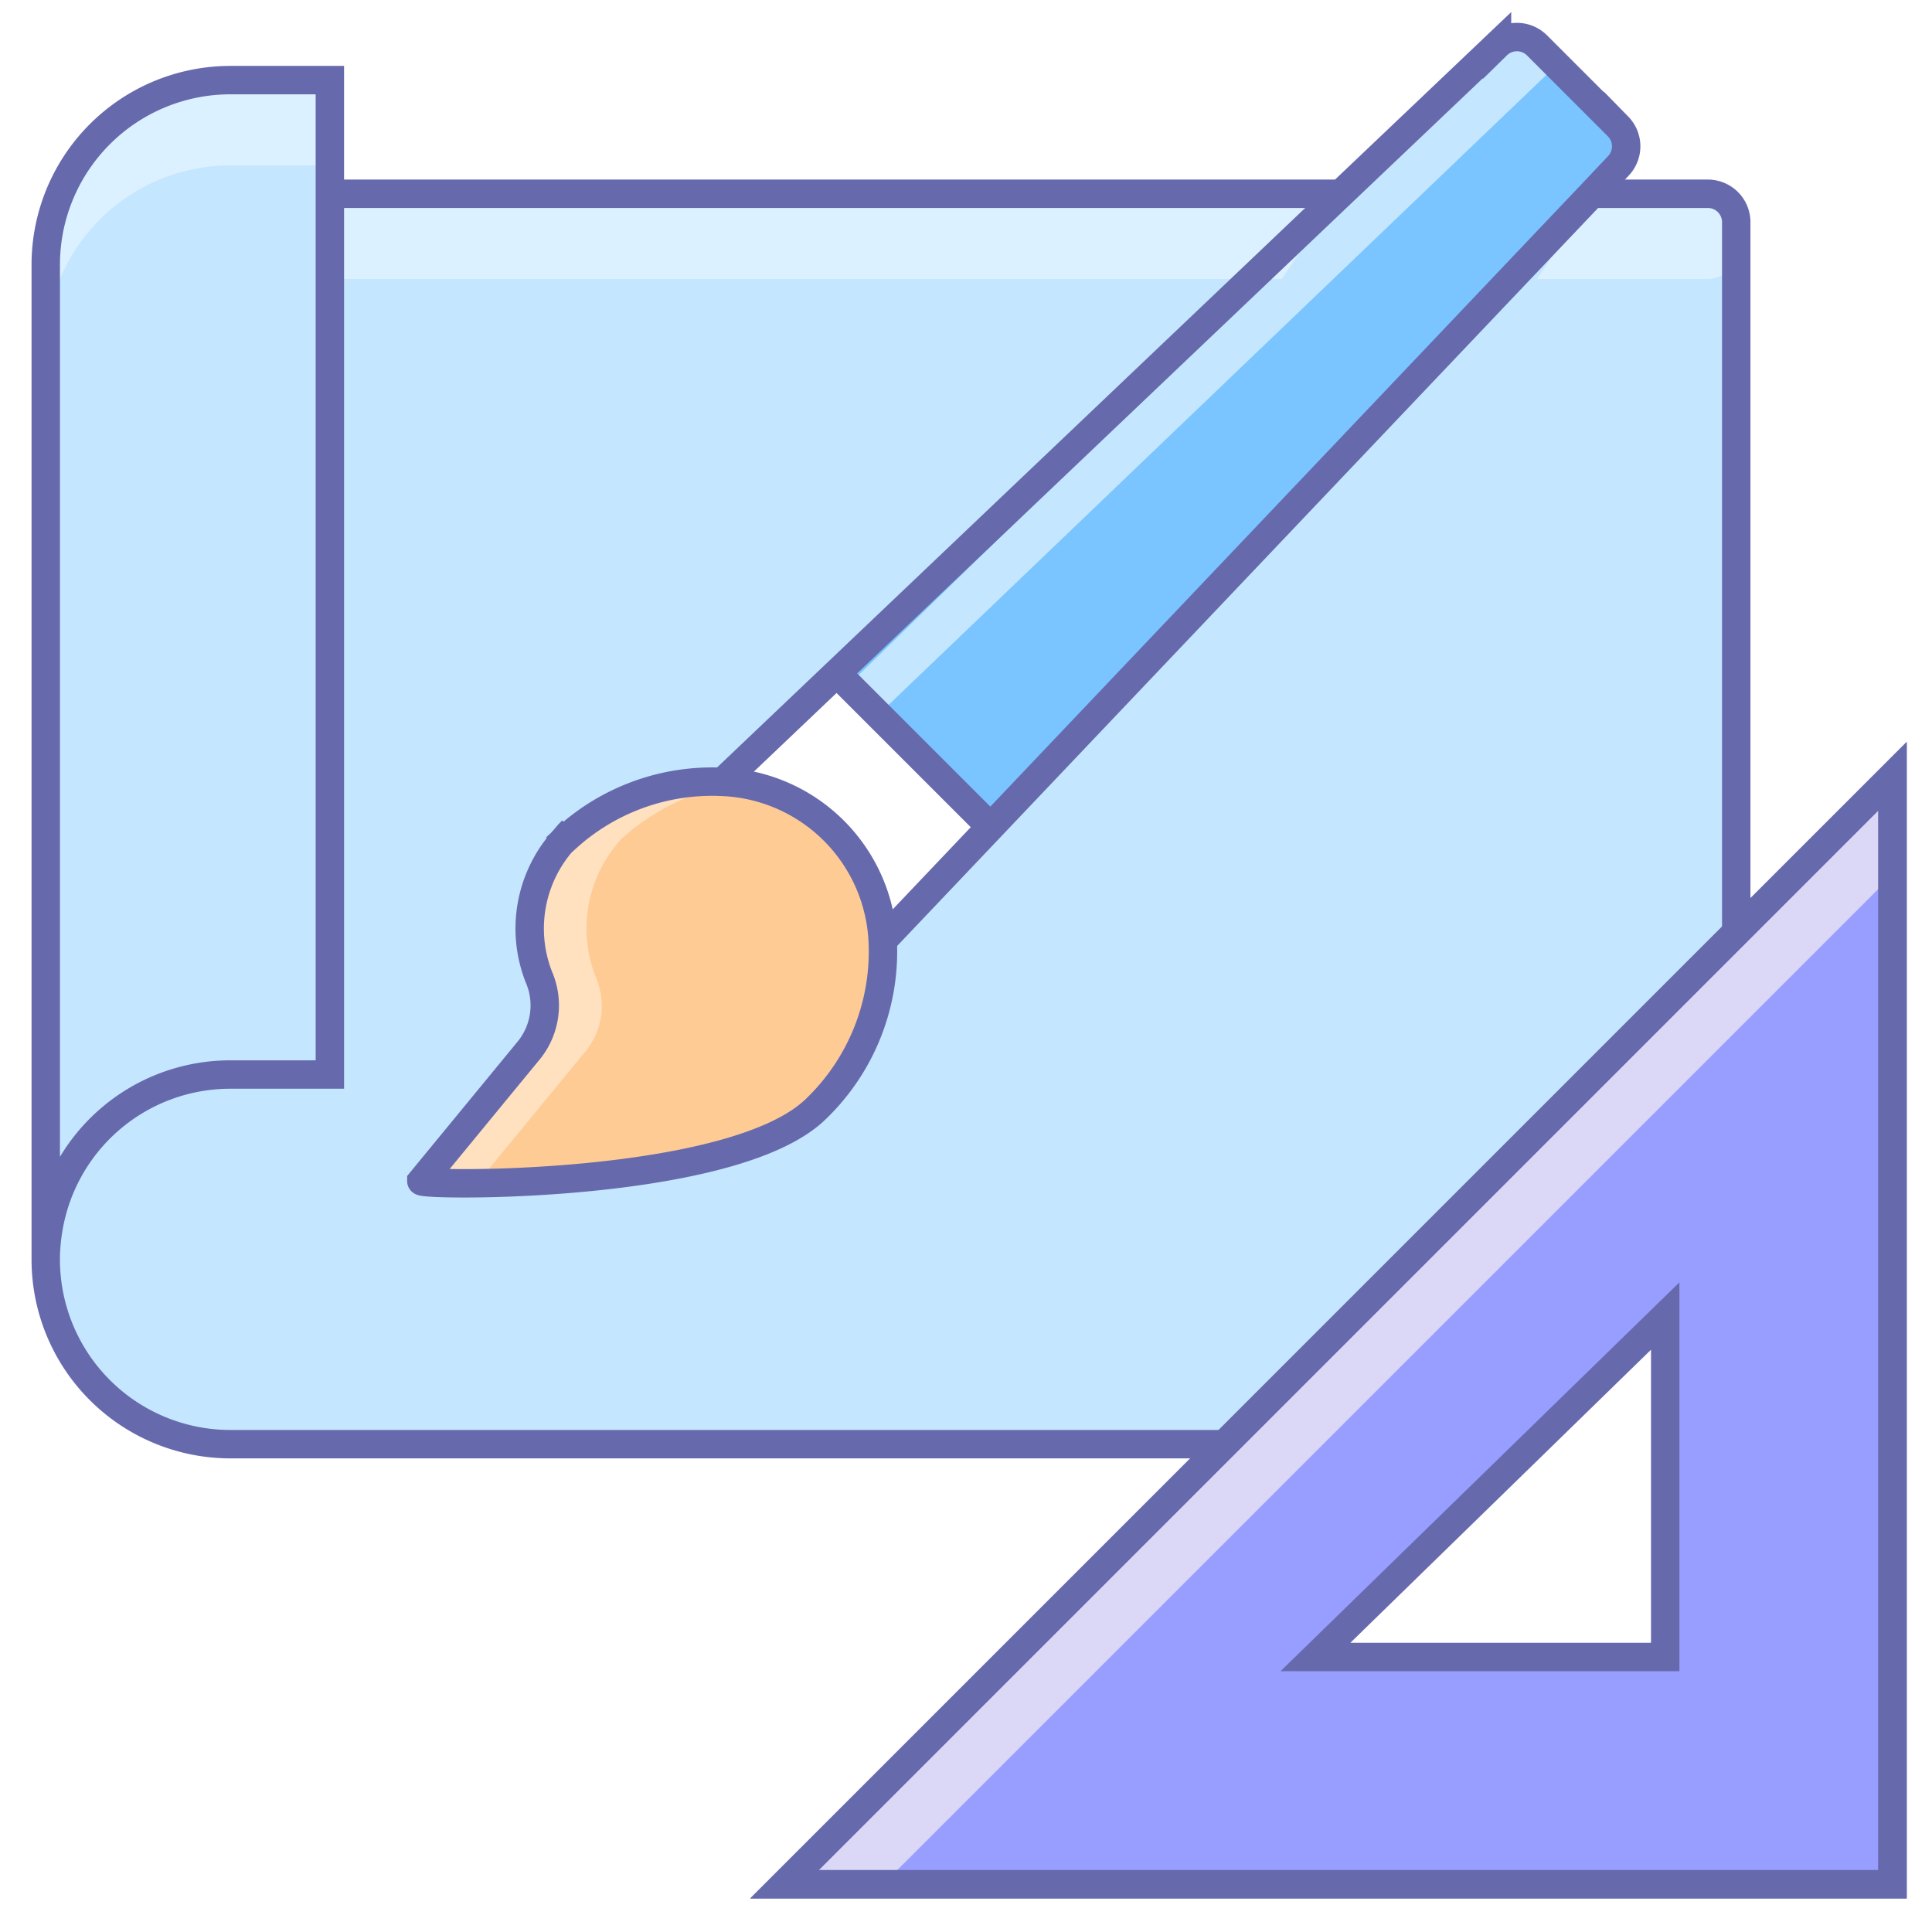 <svg id="803273e8-3a13-4d3d-a9b7-f85738023d40" data-name="Livello 1" xmlns="http://www.w3.org/2000/svg" viewBox="0 0 68 68"><defs><style>.ed5b7a61-135d-4458-bc96-6cc66553064c{fill:#fff;}.\37 7385a02-2e58-4551-928f-038f924179f8{fill:#7ac5ff;}.\38 09cfc98-9a02-44dd-9148-fc0b9825f44c{fill:#c5e6ff;}.fc3c997c-783f-43d1-bdfe-ccf5d667d262{fill:#979eff;}.d906040c-854b-4439-a124-712cfabba9c4{fill:#dbd7f6;}.\38 11c9260-c2d0-4ca0-b404-f5b85fe919f8{fill:#ffcb95;}.e15add07-ebd7-47fa-b2d1-7eb0e804a956{fill:#ffe0bf;}.\38 cf1701f-6a4a-450f-88a3-527ba18076ba{fill:#dcf1ff;}.\31 8affb89-051d-405a-8dc1-1571e0d21477{fill:none;stroke:#666aad;stroke-miterlimit:10;}</style></defs><title>Premium Plan</title><g id="337e988c-ed1e-429a-a017-1f8d5f03980d" data-name="Advanced Design Customization"><path class="ed5b7a61-135d-4458-bc96-6cc66553064c" d="M34.89,29.13l-3.8,4h0a5.89,5.89,0,0,0-5.62-5.62v0l4-3.8Z"/><path class="77385a02-2e58-4551-928f-038f924179f8" d="M56.94,4.51a1,1,0,0,1,0,1.4l-0.86.91L34.89,29.13,29.46,23.7,47,7l5.69-5.41a1,1,0,0,1,1.4,0Z"/><polygon class="809cfc98-9a02-44dd-9148-fc0b9825f44c" points="55.05 2.04 53.23 1.36 29.86 24.11 30.91 25.16 55.05 2.04"/><path class="fc3c997c-783f-43d1-bdfe-ccf5d667d262" d="M66.61,27.32v39h-39L42.86,51.07,61.11,32.82Zm-8,31v-12l-12.31,12H58.61Z"/><polygon class="d906040c-854b-4439-a124-712cfabba9c4" points="66.61 30.79 66.61 27.32 61.1 32.82 42.85 51.07 27.61 66.32 31.08 66.32 66.61 30.79"/><path class="811c9260-c2d0-4ca0-b404-f5b85fe919f8" d="M31.07,33.14A7.69,7.69,0,0,1,28.75,39c-2.86,2.87-13.92,2.75-13.92,2.57l3.74-4.55A2.51,2.51,0,0,0,19,34.47a4.66,4.66,0,0,1,.88-4.95,7.62,7.62,0,0,1,5.54-2A5.89,5.89,0,0,1,31.07,33.14Z"/><path class="e15add07-ebd7-47fa-b2d1-7eb0e804a956" d="M16.83,41.6l3.74-4.55A2.51,2.51,0,0,0,21,34.47a4.66,4.66,0,0,1,.88-4.95,7.84,7.84,0,0,1,4-1.93c-0.16,0-.32-0.06-0.48-0.07a7.62,7.62,0,0,0-5.54,2A4.66,4.66,0,0,0,19,34.47a2.51,2.51,0,0,1-.46,2.58L14.83,41.6a13.38,13.38,0,0,0,2.59.06A1.87,1.87,0,0,1,16.83,41.6Z"/><path class="809cfc98-9a02-44dd-9148-fc0b9825f44c" d="M8.11,37.82a6.49,6.49,0,0,0-6.42,5.51H1.61v-34a6.5,6.5,0,0,1,6.5-6.5h3.5v35H8.11Z"/><path class="8cf1701f-6a4a-450f-88a3-527ba18076ba" d="M8.11,2.82a6.5,6.5,0,0,0-6.5,6.5v3a6.5,6.5,0,0,1,6.5-6.5h3.5v-3H8.11Z"/><path class="809cfc98-9a02-44dd-9148-fc0b9825f44c" d="M31.09,33.14l3.8-4L56.1,6.82h4a1,1,0,0,1,1,1v25L42.86,51.07l-0.25-.25H8.11a6.5,6.5,0,0,1-6.5-6.5,6.4,6.4,0,0,1,.08-1,6.49,6.49,0,0,1,6.42-5.51h3.5v-31H46.78L47,7,29.46,23.7l-4,3.8v0a7.62,7.62,0,0,0-5.54,2A4.66,4.66,0,0,0,19,34.47a2.51,2.51,0,0,1-.46,2.58L14.83,41.6c0,0.18,11.06.3,13.92-2.57a7.69,7.69,0,0,0,2.32-5.89h0Z"/><polygon class="8cf1701f-6a4a-450f-88a3-527ba18076ba" points="46.98 7.04 46.77 6.82 11.61 6.82 11.61 9.82 45.11 9.82 46.98 7.04"/><path class="8cf1701f-6a4a-450f-88a3-527ba18076ba" d="M54.1,9.82h6c0.55,0,1-.55,1,0v-2a1,1,0,0,0-1-1h-4Z"/><path class="18affb89-051d-405a-8dc1-1571e0d21477" d="M1.61,44.32v-35a6.5,6.5,0,0,1,6.5-6.5h3.5v35H8.11a6.49,6.49,0,0,0-6.42,5.51,6.4,6.4,0,0,0-.08,1,6.5,6.5,0,0,0,6.5,6.5h35"/><line class="18affb89-051d-405a-8dc1-1571e0d21477" x1="11.61" y1="6.82" x2="47.31" y2="6.82"/><polygon class="18affb89-051d-405a-8dc1-1571e0d21477" points="66.61 27.32 66.61 66.32 27.61 66.32 66.61 27.32"/><path class="18affb89-051d-405a-8dc1-1571e0d21477" d="M55.95,6.82h4.16a1,1,0,0,1,1,1v25"/><path class="18affb89-051d-405a-8dc1-1571e0d21477" d="M25.45,27.5L47,7l5.69-5.41a1,1,0,0,1,1.4,0l2.86,2.86a1,1,0,0,1,0,1.4l-0.86.91-25,26.32"/><path class="18affb89-051d-405a-8dc1-1571e0d21477" d="M19.56,29.84l0.35-.32a7.62,7.62,0,0,1,5.54-2,5.89,5.89,0,0,1,5.62,5.62A7.69,7.69,0,0,1,28.75,39c-2.86,2.87-13.92,2.75-13.92,2.57l3.74-4.55A2.51,2.51,0,0,0,19,34.47a4.66,4.66,0,0,1,.88-4.95,3.58,3.58,0,0,1,.26-0.29"/><line class="18affb89-051d-405a-8dc1-1571e0d21477" x1="34.89" y1="29.13" x2="29.46" y2="23.7"/><path class="18affb89-051d-405a-8dc1-1571e0d21477" d="M66.61,27.32v39h-39L42.86,51.07,61.11,32.82Zm-8,31v-12l-12.31,12H58.61Z"/></g></svg>